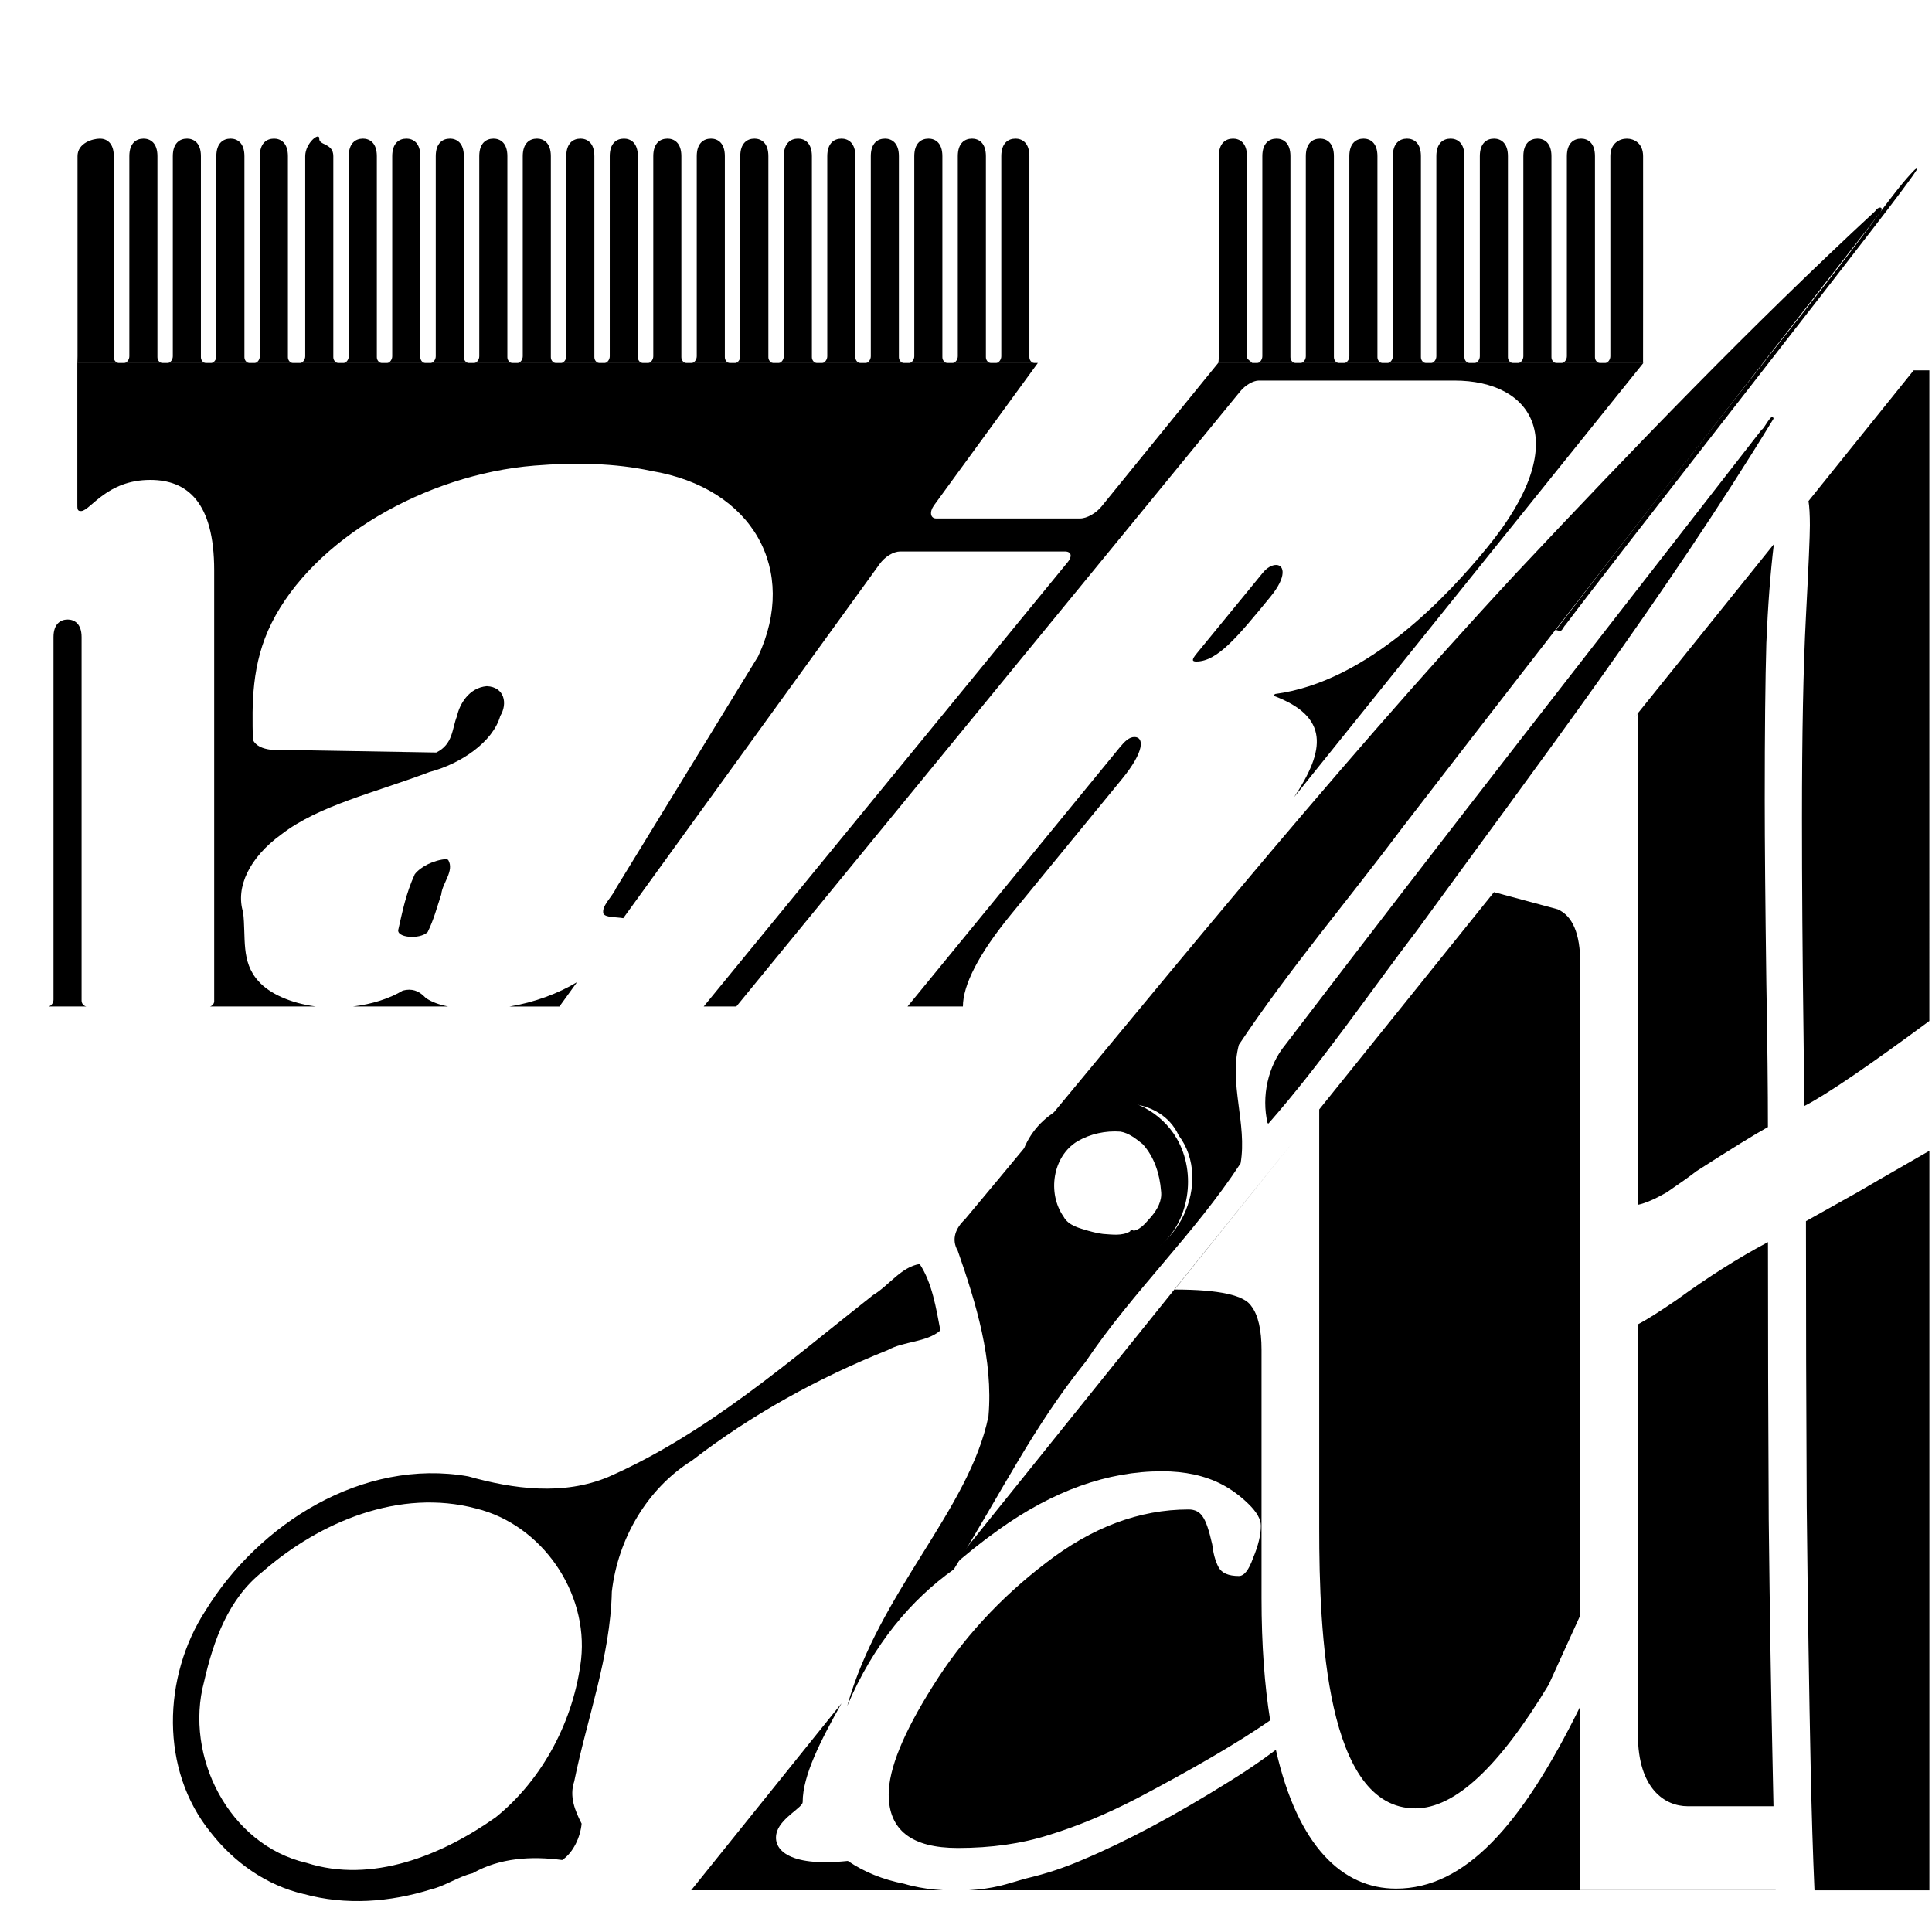 <?xml version="1.0" encoding="UTF-8" standalone="no"?>
<!-- Created with Inkscape (http://www.inkscape.org/) -->

<svg
   width="50.341mm"
   height="50.341mm"
   viewBox="0 0 50.341 50.341"
   version="1.1"
   id="svg1"
   xml:space="preserve"
   sodipodi:docname="haircut-r.svg"
   inkscape:version="1.4.2 (f4327f4, 2025-05-13)"
   xmlns:inkscape="http://www.inkscape.org/namespaces/inkscape"
   xmlns:sodipodi="http://sodipodi.sourceforge.net/DTD/sodipodi-0.dtd"
   xmlns="http://www.w3.org/2000/svg"
   xmlns:svg="http://www.w3.org/2000/svg"><sodipodi:namedview
     id="namedview1"
     pagecolor="#ffffff"
     bordercolor="#666666"
     borderopacity="1.0"
     inkscape:showpageshadow="2"
     inkscape:pageopacity="0.0"
     inkscape:pagecheckerboard="0"
     inkscape:deskcolor="#d1d1d1"
     inkscape:document-units="mm"
     inkscape:zoom="1.4142136"
     inkscape:cx="83.085046"
     inkscape:cy="11.667262"
     inkscape:window-width="1366"
     inkscape:window-height="705"
     inkscape:window-x="-8"
     inkscape:window-y="-8"
     inkscape:window-maximized="1"
     inkscape:current-layer="svg1" /><defs
     id="defs1" /><g
     id="layer1"
     transform="translate(-8.852,-39.711)"><path
       id="rect10"
       style="fill:#000000;fill-rule:evenodd;stroke-width:0.341;stroke-linecap:round;stroke-linejoin:round;stroke-opacity:0.952;paint-order:stroke fill markers"
       d="m 10.867,49.168 v 3.643 c 0,0.16 -0.008,0.224 0.106,0.215 0.238,-0.019 0.667,-0.81 1.793,-0.81 0.961,0 1.667,0.572 1.667,2.356 v 11.231 c 0,0.058 -0.049,0.116 -0.106,0.133 h 2.749 c -0.649,-0.085 -1.205,-0.336 -1.487,-0.657 -0.469,-0.51 -0.323,-1.146 -0.402,-1.797 -0.203,-0.656 0.167,-1.429 0.993,-2.027 0.972,-0.757 2.466,-1.097 3.866,-1.629 0.816,-0.214 1.649,-0.782 1.841,-1.459 0.196,-0.323 0.113,-0.755 -0.35,-0.777 -0.477,0.04 -0.716,0.489 -0.776,0.779 -0.134,0.326 -0.097,0.731 -0.541,0.95 -1.237,-0.021 -2.469,-0.042 -3.697,-0.063 -0.376,0.005 -0.918,0.056 -1.082,-0.266 -0.02,-0.92 -0.045,-1.975 0.487,-3.043 1.088,-2.181 3.997,-3.872 6.849,-4.104 0.532,-0.043 1.058,-0.059 1.569,-0.039 0.511,0.02 1.006,0.076 1.475,0.178 2.662,0.443 3.833,2.589 2.786,4.83 l -3.701,6.039 c -0.099,0.228 -0.391,0.471 -0.33,0.67 0.062,0.102 0.34,0.083 0.516,0.115 l 6.681,-9.23 c 0.137,-0.19 0.357,-0.326 0.538,-0.326 h 4.287 c 0.181,0 0.191,0.136 0.08,0.272 L 27.188,65.937 h 0.85 L 41.174,49.902 c 0.131,-0.16 0.339,-0.275 0.476,-0.275 h 5.101 c 2.013,0 3.14,1.556 0.854,4.347 -1.012,1.235 -3.096,3.5 -5.531,3.82 l -0.038,0.045 c 1.456,0.546 1.353,1.411 0.534,2.645 L 51.673,49.168 H 40.594 L 37.554,52.907 c -0.139,0.171 -0.377,0.313 -0.561,0.313 h -3.746 c -0.153,0 -0.183,-0.17 -0.058,-0.342 L 35.895,49.168 Z m 31.24,5.263 c -0.114,0 -0.239,0.068 -0.352,0.206 l -1.724,2.105 c -0.131,0.16 -0.123,0.206 -0.008,0.206 0.549,0 1.074,-0.64 1.936,-1.692 0.431,-0.526 0.354,-0.824 0.148,-0.824 z m -31.495,1.423 c -0.183,0 -0.366,0.114 -0.366,0.457 v 9.447 c 0,0.079 -0.052,0.159 -0.125,0.178 h 0.977 c -0.071,-0.017 -0.12,-0.078 -0.12,-0.156 v -9.47 c 0,-0.343 -0.183,-0.457 -0.366,-0.457 z m 27.799,3.061 c -0.137,0 -0.254,0.114 -0.385,0.274 l -5.527,6.748 h 1.443 c 1.6e-5,-0.554 0.402,-1.36 1.256,-2.402 L 38.084,60.013 c 0.6,-0.732 0.579,-1.098 0.328,-1.098 z m -17.916,3.179 c -0.347,0.026 -0.678,0.198 -0.835,0.395 -0.232,0.505 -0.323,0.982 -0.426,1.43 -0.08,0.227 0.554,0.281 0.761,0.079 0.157,-0.314 0.242,-0.643 0.356,-0.986 0.022,-0.284 0.347,-0.61 0.181,-0.891 z m 3.393,3.208 c -0.486,0.295 -1.113,0.528 -1.762,0.636 h 1.302 z m -4.375,0.197 c -0.05,2.7e-5 -0.106,0.007 -0.166,0.023 -0.344,0.209 -0.815,0.357 -1.3,0.415 h 2.482 c -0.235,-0.047 -0.437,-0.12 -0.582,-0.223 -0.086,-0.085 -0.215,-0.215 -0.433,-0.215 z"
       sodipodi:nodetypes="csssssccccccccccccccsccccccssccccsssccccccssccccccssccsssccsssscccccscccccccccccsccccss" /><path
       style="fill:#000000;fill-rule:evenodd;stroke:none;stroke-width:0.111;stroke-linecap:round;stroke-linejoin:round;stroke-opacity:0.952;paint-order:stroke fill markers"
       d="m 16.764,89.061 c 1.091,0.303 2.25,0.215 3.32,-0.12 0.379,-0.092 0.704,-0.331 1.086,-0.421 0.707,-0.404 1.543,-0.449 2.331,-0.343 0.291,-0.194 0.475,-0.603 0.506,-0.948 -0.174,-0.338 -0.325,-0.709 -0.193,-1.099 0.333,-1.647 0.943,-3.251 0.98,-4.946 0.158,-1.373 0.916,-2.686 2.092,-3.419 1.539,-1.189 3.283,-2.15 5.096,-2.875 0.423,-0.235 1.011,-0.198 1.373,-0.512 -0.113,-0.585 -0.21,-1.229 -0.539,-1.731 -0.48,0.073 -0.809,0.569 -1.213,0.808 -2.189,1.724 -4.328,3.609 -6.901,4.74 -1.17,0.489 -2.467,0.318 -3.651,-0.016 -2.741,-0.48 -5.448,1.222 -6.848,3.504 -1.114,1.722 -1.186,4.149 0.141,5.778 0.609,0.779 1.449,1.376 2.42,1.602 z m 0.067,-0.812 c -2.012,-0.468 -3.182,-2.778 -2.662,-4.716 0.244,-1.072 0.634,-2.171 1.53,-2.873 1.494,-1.302 3.57,-2.171 5.559,-1.643 1.713,0.423 2.925,2.181 2.736,3.93 -0.187,1.576 -0.988,3.117 -2.227,4.118 -1.395,0.986 -3.222,1.736 -4.934,1.184 z"
       id="path98" /><path
       style="fill:#000000;fill-rule:evenodd;stroke:none;stroke-width:0.111;stroke-linecap:round;stroke-linejoin:round;stroke-opacity:0.952;paint-order:stroke fill markers"
       d="m 41.903,68.987 c 1.396,-1.593 2.598,-3.365 3.885,-5.052 3.184,-4.371 6.458,-8.696 9.277,-13.315 -0.041,-0.186 -0.239,0.261 -0.31,0.287 -4.147,5.333 -8.314,10.653 -12.41,16.025 -0.458,0.555 -0.627,1.353 -0.465,2.041 0.007,0.006 0.015,0.013 0.024,0.013 z"
       id="path99" /><path
       id="path100"
       style="fill:#000000;fill-rule:evenodd;stroke:none;stroke-width:0.014;stroke-linecap:round;stroke-linejoin:round;stroke-opacity:0.952;paint-order:stroke fill markers"
       d="m 49.476,56.149 c 0.081,0.026 0.109,-0.106 0.164,-0.152 1.421,-1.889 7.303,-9.365 8.704,-11.234 0.156,-0.215 0.323,-0.424 0.465,-0.648 -0.015,-0.032 -0.059,0.014 -0.075,0.027 -0.288,0.296 -0.536,0.629 -0.786,0.957 -0.969,1.322 -1.992,2.603 -3.006,3.89 -1.858,2.345 -3.7,4.725 -5.541,7.127 0.003,0.024 0.041,0.017 0.058,0.027 0.006,0.003 0.012,0.005 0.017,0.007 z" /><path
       style="fill:#000000;fill-rule:evenodd;stroke:none;stroke-width:0.028;stroke-linecap:round;stroke-linejoin:round;stroke-opacity:0.952;paint-order:stroke fill markers"
       d="m 37.109,72.33 c 0.511,0.148 1.115,0.195 1.571,-0.13 0.539,-0.378 0.89,-1.009 0.956,-1.661 4.93e-4,-0.5 -0.204,-0.997 -0.538,-1.366 -0.215,-0.241 -0.507,-0.405 -0.824,-0.468 -0.546,-0.163 -1.151,-0.034 -1.627,0.263 -0.578,0.357 -0.882,1.056 -0.833,1.723 0.027,0.372 0.15,0.748 0.378,1.045 0.036,0.07 0.151,0.037 0.15,0.13 0.087,0.186 0.308,0.256 0.473,0.356 0.093,0.048 0.193,0.082 0.294,0.109 z m 0.114,-0.545 c -0.243,-0.075 -0.53,-0.132 -0.661,-0.377 -0.423,-0.606 -0.286,-1.566 0.363,-1.958 0.335,-0.196 0.737,-0.282 1.123,-0.253 0.221,0.037 0.406,0.188 0.577,0.324 0.303,0.331 0.447,0.784 0.48,1.225 0.032,0.25 -0.097,0.479 -0.253,0.664 -0.13,0.142 -0.26,0.327 -0.457,0.37 -0.036,-0.019 -0.085,-0.038 -0.097,0.017 -0.209,0.124 -0.472,0.081 -0.705,0.066 -0.125,-0.016 -0.249,-0.044 -0.37,-0.079 z"
       id="path101" /><g
       id="g119"
       transform="matrix(-0.272,-0.079,0.079,-0.272,-97.276,140.852)"
       style="fill:#000000"><path
         id="path113"
         style="fill:#000000;fill-rule:evenodd;stroke:none;stroke-width:0.394;stroke-linecap:round;stroke-linejoin:round;stroke-opacity:0.952;paint-order:stroke fill markers"
         d="m -431.636,477.327 c 0.117,-0.041 0.257,-0.191 0.341,-0.453 8.024,-13.355 15.275,-27.172 22.353,-41.049 11.728,-23.328 21.7,-47.477 32.186,-71.374 0.586,-0.985 0.718,-2.109 -0.181,-2.959 -2.984,-4.191 -5.935,-8.708 -6.953,-13.82 -0.705,-8.793 5.165,-18.35 5.042,-29.218 -0.727,6.153 -2.948,11.068 -5.909,14.801 -2.271,8.142 -3.352,14.601 -6.321,21.724 -2.354,7.372 -6.343,14.114 -8.597,21.505 0.411,3.644 3.108,6.749 3.194,10.43 -2.495,7.922 -5.928,15.55 -8.854,23.329 -8.719,22.223 -17.588,44.388 -26.413,66.566 -0.181,0.403 -0.059,0.577 0.112,0.517 z m 44.754,-98.64 c -0.446,0.12 -0.909,0.191 -1.38,0.208 -1.906,0.403 -3.915,-0.005 -5.226,-1.534 -4.257,-3.17 -3.091,-11.036 2.086,-12.507 0.801,-0.22 1.639,-0.296 2.469,-0.296 3.784,-0.296 7.384,2.929 7.134,6.781 0.392,3.289 -1.963,6.505 -5.083,7.347 z"
         sodipodi:nodetypes="sccccccccccccsscccccs" /></g><path
       id="path1-8"
       style="fill:#000000;fill-rule:evenodd;stroke-width:0.341;stroke-linecap:round;stroke-linejoin:round;stroke-opacity:0.952;paint-order:stroke fill markers"
       d="m 17.171,43.323 c 0.01,-0.183 -0.366,0.114 -0.366,0.457 v 5.214 c 0,0.079 -0.052,0.159 -0.125,0.178 h 0.977 c -0.004,-0.001 -0.009,-0.002 -0.013,-0.004 -0.064,-0.021 -0.107,-0.079 -0.107,-0.152 v -5.237 c 0,-0.343 -0.377,-0.275 -0.366,-0.457 z m 1.134,0 c -0.183,0 -0.366,0.114 -0.366,0.457 v 5.214 c 0,0.079 -0.052,0.159 -0.125,0.178 h 0.977 c -0.071,-0.017 -0.12,-0.078 -0.12,-0.156 v -5.237 c 0,-0.343 -0.183,-0.457 -0.366,-0.457 z m 1.133,0 c -0.183,0 -0.366,0.114 -0.366,0.457 v 5.214 c 0,0.079 -0.052,0.159 -0.125,0.178 h 0.977 c -0.071,-0.017 -0.12,-0.078 -0.12,-0.156 v -5.237 c 0,-0.343 -0.183,-0.457 -0.366,-0.457 z m 1.134,0 c -0.183,0 -0.366,0.114 -0.366,0.457 v 5.214 c 0,0.079 -0.052,0.159 -0.125,0.178 h 0.977 c -0.071,-0.017 -0.12,-0.078 -0.12,-0.156 v -5.237 c 0,-0.343 -0.183,-0.457 -0.366,-0.457 z m 1.134,0 c -0.183,0 -0.366,0.114 -0.366,0.457 v 5.214 c 0,0.079 -0.052,0.159 -0.125,0.178 h 0.977 c -0.071,-0.017 -0.12,-0.078 -0.12,-0.156 v -5.237 c 0,-0.343 -0.183,-0.457 -0.366,-0.457 z m 1.133,0 c -0.183,0 -0.366,0.114 -0.366,0.457 v 5.214 c 0,0.079 -0.052,0.159 -0.125,0.178 h 0.977 c -0.071,-0.017 -0.12,-0.078 -0.12,-0.156 v -5.237 c 0,-0.343 -0.183,-0.457 -0.366,-0.457 z m 1.134,0 c -0.183,0 -0.366,0.114 -0.366,0.457 v 5.214 c 0,0.079 -0.052,0.159 -0.125,0.178 h 0.977 c -0.071,-0.017 -0.12,-0.078 -0.12,-0.156 v -5.237 c 0,-0.343 -0.183,-0.457 -0.366,-0.457 z m 1.133,0 c -0.183,0 -0.366,0.114 -0.366,0.457 v 5.214 c 0,0.079 -0.052,0.159 -0.125,0.178 h 0.977 c -0.071,-0.017 -0.12,-0.078 -0.12,-0.156 v -5.237 c 0,-0.343 -0.183,-0.457 -0.366,-0.457 z m 1.134,0 c -0.183,0 -0.366,0.114 -0.366,0.457 v 5.214 c 0,0.079 -0.052,0.159 -0.125,0.178 h 0.977 c -0.071,-0.017 -0.12,-0.078 -0.12,-0.156 v -5.237 c 0,-0.343 -0.183,-0.457 -0.366,-0.457 z m 1.133,0 c -0.183,0 -0.366,0.114 -0.366,0.457 v 5.214 c 0,0.079 -0.052,0.159 -0.125,0.178 h 0.977 c -0.071,-0.017 -0.12,-0.078 -0.12,-0.156 v -5.237 c 0,-0.343 -0.183,-0.457 -0.366,-0.457 z m 1.134,0 c -0.183,0 -0.366,0.114 -0.366,0.457 v 5.214 c 0,0.079 -0.052,0.159 -0.125,0.178 h 0.977 c -0.071,-0.017 -0.12,-0.078 -0.12,-0.156 v -5.237 c 0,-0.343 -0.183,-0.457 -0.366,-0.457 z m 1.134,0 c -0.183,0 -0.366,0.114 -0.366,0.457 v 5.214 c 0,0.079 -0.052,0.159 -0.125,0.178 h 0.977 c -0.071,-0.017 -0.12,-0.078 -0.12,-0.156 v -5.237 c 0,-0.343 -0.183,-0.457 -0.366,-0.457 z m 1.133,0 c -0.183,0 -0.366,0.114 -0.366,0.457 v 5.214 c 0,0.079 -0.052,0.159 -0.125,0.178 h 0.977 c -0.071,-0.017 -0.12,-0.078 -0.12,-0.156 v -5.237 c 0,-0.343 -0.183,-0.457 -0.366,-0.457 z m 1.134,0 c -0.183,0 -0.366,0.114 -0.366,0.457 v 5.214 c 0,0.079 -0.052,0.159 -0.125,0.178 h 0.977 c -0.071,-0.017 -0.12,-0.078 -0.12,-0.156 v -5.237 c 0,-0.343 -0.183,-0.457 -0.366,-0.457 z m 1.133,0 c -0.183,0 -0.366,0.114 -0.366,0.457 v 5.214 c 0,0.079 -0.052,0.159 -0.125,0.178 h 0.977 c -0.071,-0.017 -0.12,-0.078 -0.12,-0.156 v -5.237 c 0,-0.343 -0.183,-0.457 -0.366,-0.457 z m 1.134,0 c -0.183,0 -0.366,0.114 -0.366,0.457 v 5.214 c 0,0.079 -0.052,0.159 -0.125,0.178 h 0.977 c -0.071,-0.017 -0.12,-0.078 -0.12,-0.156 v -5.237 c 0,-0.343 -0.183,-0.457 -0.366,-0.457 z m 1.133,0 c -0.183,0 -0.366,0.114 -0.366,0.457 v 5.214 c 0,0.079 -0.052,0.159 -0.125,0.178 h 0.977 c -0.071,-0.017 -0.12,-0.078 -0.12,-0.156 v -5.237 c 0,-0.343 -0.183,-0.457 -0.366,-0.457 z m 5.668,0 c -0.183,0 -0.366,0.114 -0.366,0.457 v 5.214 c 0,0.079 -0.013,0.178 -0.013,0.178 h 0.866 c 0.073,0 -0.12,-0.078 -0.12,-0.156 v -5.237 c 0,-0.343 -0.183,-0.457 -0.366,-0.457 z m 1.134,0 c -0.183,0 -0.366,0.114 -0.366,0.457 v 5.214 c 0,0.079 -0.052,0.159 -0.125,0.178 h 0.977 c -0.071,-0.017 -0.12,-0.078 -0.12,-0.156 v -5.237 c 0,-0.343 -0.183,-0.457 -0.366,-0.457 z m 1.133,0 c -0.183,0 -0.366,0.114 -0.366,0.457 v 5.214 c 0,0.079 -0.052,0.159 -0.125,0.178 h 0.977 c -0.071,-0.017 -0.12,-0.078 -0.12,-0.156 v -5.237 c 0,-0.343 -0.183,-0.457 -0.366,-0.457 z m 1.134,0 c -0.183,0 -0.366,0.114 -0.366,0.457 v 5.214 c 0,0.079 -0.052,0.159 -0.125,0.178 h 0.977 c -0.071,-0.017 -0.12,-0.078 -0.12,-0.156 v -5.237 c 0,-0.343 -0.183,-0.457 -0.366,-0.457 z m 1.133,0 c -0.183,0 -0.366,0.114 -0.366,0.457 v 5.214 c 0,0.079 -0.052,0.159 -0.125,0.178 h 0.977 c -0.071,-0.017 -0.12,-0.078 -0.12,-0.156 v -5.237 c 0,-0.343 -0.183,-0.457 -0.366,-0.457 z m 1.134,0 c -0.183,0 -0.366,0.114 -0.366,0.457 v 5.214 c 0,0.079 -0.052,0.159 -0.125,0.178 h 0.977 c -0.071,-0.017 -0.12,-0.078 -0.12,-0.156 v -5.237 c 0,-0.343 -0.183,-0.457 -0.366,-0.457 z m 1.133,0 c -0.183,0 -0.366,0.114 -0.366,0.457 v 5.214 c 0,0.079 -0.052,0.159 -0.125,0.178 h 0.977 c -0.071,-0.017 -0.12,-0.078 -0.12,-0.156 v -5.237 c 0,-0.343 -0.183,-0.457 -0.366,-0.457 z m 1.134,0 c -0.183,0 -0.366,0.114 -0.366,0.457 v 5.214 c 0,0.079 -0.052,0.159 -0.125,0.178 h 0.977 c -0.071,-0.017 -0.12,-0.078 -0.12,-0.156 v -5.237 c 0,-0.343 -0.183,-0.457 -0.366,-0.457 z m 1.134,0 c -0.183,0 -0.366,0.114 -0.366,0.457 v 5.214 c 0,0.079 -0.052,0.159 -0.125,0.178 h 0.977 c -0.071,-0.017 -0.12,-0.078 -0.12,-0.156 v -5.237 c 0,-0.343 -0.183,-0.457 -0.366,-0.457 z m 1.196,0 c -0.183,0 -0.429,0.114 -0.429,0.457 v 5.214 c 0,0.079 -0.052,0.159 -0.125,0.178 h 0.977 c 0.003,-1.797 0.001,-3.595 0.001,-5.392 0,-0.343 -0.241,-0.457 -0.424,-0.457 z"
       sodipodi:nodetypes="sssccsssssssccssssssccssssssccssssssccssssssccssssssccssssssccssssssccssssssccssssssccssssssccssssssccssssssccssssssccssssssccssssssccssssssccssssssccssssssccssssssccssssssccssssssccssssssccssssssccssssssccsssssscccsss" /><path
       d="m 37.511,68.309 c -0.115,0.005 -0.231,0.019 -0.345,0.042 -1.204,0.247 -1.931,1.245 -1.754,2.406 0.259,1.692 2.297,2.512 3.623,1.457 0.802,-0.638 1.015,-1.924 0.473,-2.848 -0.403,-0.687 -1.192,-1.093 -1.997,-1.057 z m 0.166,0.517 c 0.198,-9.55e-4 0.379,0.04 0.57,0.124 0.661,0.289 1.077,1.09 0.955,1.837 -0.104,0.632 -0.697,1.233 -1.337,1.353 -0.788,0.149 -1.687,-0.387 -1.879,-1.119 -0.182,-0.692 -0.146,-0.898 0.254,-1.442 0.32,-0.436 0.403,-0.503 0.766,-0.624 0.257,-0.086 0.472,-0.129 0.67,-0.13 z"
       style="fill:#000000;stroke-width:0.312"
       id="path1" /><path
       id="path10-8"
       style="fill:#000000;fill-rule:evenodd;stroke-width:0.54;stroke-linecap:round;stroke-linejoin:round;stroke-opacity:0.952;paint-order:stroke fill markers"
       d="m 58.715,49.361 -2.74,3.406 c 0.024,0.145 0.036,0.355 0.036,0.63 0,0.273 -0.034,1.068 -0.103,2.386 -0.069,1.318 -0.103,3.068 -0.103,5.249 0,1.682 0.013,3.568 0.041,5.658 l 0.02,1.84 c 0.571,-0.294 1.657,-1.032 3.258,-2.216 V 49.361 Z m -3.643,4.53 -3.645,4.531 c 0.035,-0.042 0.07,-0.084 0.103,-0.125 v 12.807 c 0.193,-0.04 0.442,-0.148 0.749,-0.323 0.399,-0.273 0.653,-0.454 0.763,-0.545 0.921,-0.591 1.546,-0.977 1.876,-1.158 0,-0.954 -0.013,-2.204 -0.041,-3.749 -0.028,-2.091 -0.042,-3.682 -0.042,-4.773 0,-1.772 0.014,-3.136 0.042,-4.09 0.04,-0.963 0.104,-1.821 0.195,-2.574 z m -7.292,9.066 -4.554,5.662 v 10.921 c 0,2.713 0.176,7.291 2.503,7.291 1.031,0 2.179,-1.074 3.475,-3.221 l 0.824,-1.809 V 64.817 c 0,-0.791 -0.206,-1.243 -0.589,-1.413 z m -5.252,6.529 -8.934,11.107 c 0.401,-0.36 0.828,-0.701 1.279,-1.023 1.419,-1.015 2.837,-1.523 4.256,-1.523 0.6,0 1.119,0.113 1.555,0.339 0.246,0.127 0.477,0.296 0.695,0.508 0.218,0.212 0.327,0.401 0.327,0.571 0,0.24 -0.068,0.522 -0.205,0.846 -0.109,0.31 -0.232,0.465 -0.368,0.465 -0.273,0 -0.449,-0.077 -0.531,-0.232 -0.082,-0.155 -0.136,-0.352 -0.164,-0.592 -0.082,-0.367 -0.164,-0.607 -0.246,-0.72 -0.082,-0.127 -0.205,-0.19 -0.368,-0.19 -1.282,0 -2.524,0.465 -3.724,1.396 -1.2,0.917 -2.183,1.989 -2.947,3.216 -0.764,1.213 -1.145,2.15 -1.145,2.813 0,0.931 0.6,1.396 1.8,1.396 0.873,0 1.665,-0.112 2.374,-0.338 0.737,-0.226 1.5,-0.543 2.291,-0.952 1.473,-0.776 2.619,-1.445 3.437,-2.009 0.009,-0.008 0.022,-0.017 0.038,-0.029 -0.146,-0.905 -0.225,-1.963 -0.225,-3.185 v -6.472 c 0,-0.509 -0.088,-0.904 -0.264,-1.131 -0.177,-0.283 -0.825,-0.435 -2.002,-0.435 z m 16.597,0.21 c -1.11,0.638 -1.735,0.999 -1.876,1.084 l -1.34,0.75 c 0,2.363 0.006,4.84 0.02,7.431 0.028,2.59 0.062,4.863 0.103,6.818 0.025,1.187 0.058,2.249 0.099,3.187 h 2.994 z m -4.206,2.38 c -0.77,0.409 -1.56,0.909 -2.371,1.5 -0.454,0.312 -0.793,0.526 -1.018,0.643 V 84.91 c 0,1.413 0.706,1.865 1.295,1.865 h 2.238 c -0.008,-0.327 -0.014,-0.659 -0.021,-0.996 -0.041,-1.863 -0.076,-4.022 -0.103,-6.476 -0.014,-2.5 -0.02,-4.908 -0.02,-7.226 z m -24.137,12.014 -3.921,4.875 h 6.567 c -0.285,-0.017 -0.564,-0.056 -0.821,-0.117 -0.067,-0.016 -0.132,-0.033 -0.194,-0.052 -0.557,-0.11 -1.047,-0.308 -1.469,-0.596 -1.611,0.171 -1.994,-0.342 -1.842,-0.778 0.126,-0.358 0.676,-0.625 0.665,-0.757 0,-0.693 0.468,-1.6 1.014,-2.575 z m 19.246,0.084 c -1.531,3.109 -3.003,4.748 -4.8,4.748 -1.39,0 -2.561,-1.094 -3.131,-3.617 -0.396,0.296 -0.799,0.57 -1.209,0.822 -1.419,0.888 -2.701,1.572 -3.847,2.052 -0.223,0.096 -0.449,0.182 -0.677,0.259 -0.253,0.085 -0.509,0.155 -0.768,0.217 -0.24,0.065 -0.497,0.149 -0.683,0.193 -0.257,0.061 -0.536,0.1 -0.821,0.117 h 21.028 c -3.1e-5,-0.001 4.8e-5,-0.002 0,-0.003 h -5.092 z" /><path
       d="m 11.451,43.323 c -0.183,0 -0.579,0.114 -0.579,0.457 v 5.214 c 0,0.082 -0.005,0.178 -0.005,0.178 l 1.07,0 c -0.071,-0.017 -0.12,-0.078 -0.12,-0.156 v -5.237 c 0,-0.343 -0.183,-0.457 -0.366,-0.457 z m 1.137,0 c -0.183,0 -0.366,0.114 -0.366,0.457 v 5.214 c 0,0.079 -0.052,0.159 -0.125,0.178 h 0.977 c -0.071,-0.017 -0.12,-0.078 -0.12,-0.156 v -5.237 c 0,-0.343 -0.183,-0.457 -0.366,-0.457 z m 1.133,0 c -0.183,0 -0.366,0.114 -0.366,0.457 v 5.214 c 0,0.079 -0.052,0.159 -0.125,0.178 h 0.977 c -0.071,-0.017 -0.12,-0.078 -0.12,-0.156 v -5.237 c 0,-0.343 -0.183,-0.457 -0.366,-0.457 z m 1.134,0 c -0.183,0 -0.366,0.114 -0.366,0.457 v 5.214 c 0,0.079 -0.052,0.159 -0.125,0.178 h 0.977 c -0.071,-0.017 -0.12,-0.078 -0.12,-0.156 v -5.237 c 0,-0.343 -0.183,-0.457 -0.366,-0.457 z m 1.133,0 c -0.183,0 -0.366,0.114 -0.366,0.457 v 5.214 c 0,0.079 -0.052,0.159 -0.125,0.178 h 0.977 c -0.071,-0.017 -0.12,-0.078 -0.12,-0.156 v -5.237 c 0,-0.343 -0.183,-0.457 -0.366,-0.457 z"
       style="fill:#000000;fill-rule:evenodd;stroke-width:0.341;stroke-linecap:round;stroke-linejoin:round;stroke-opacity:0.952;paint-order:stroke fill markers"
       id="path1-2"
       sodipodi:nodetypes="sssccssssssccssssssccssssssccssssssccsss" /></g></svg>
